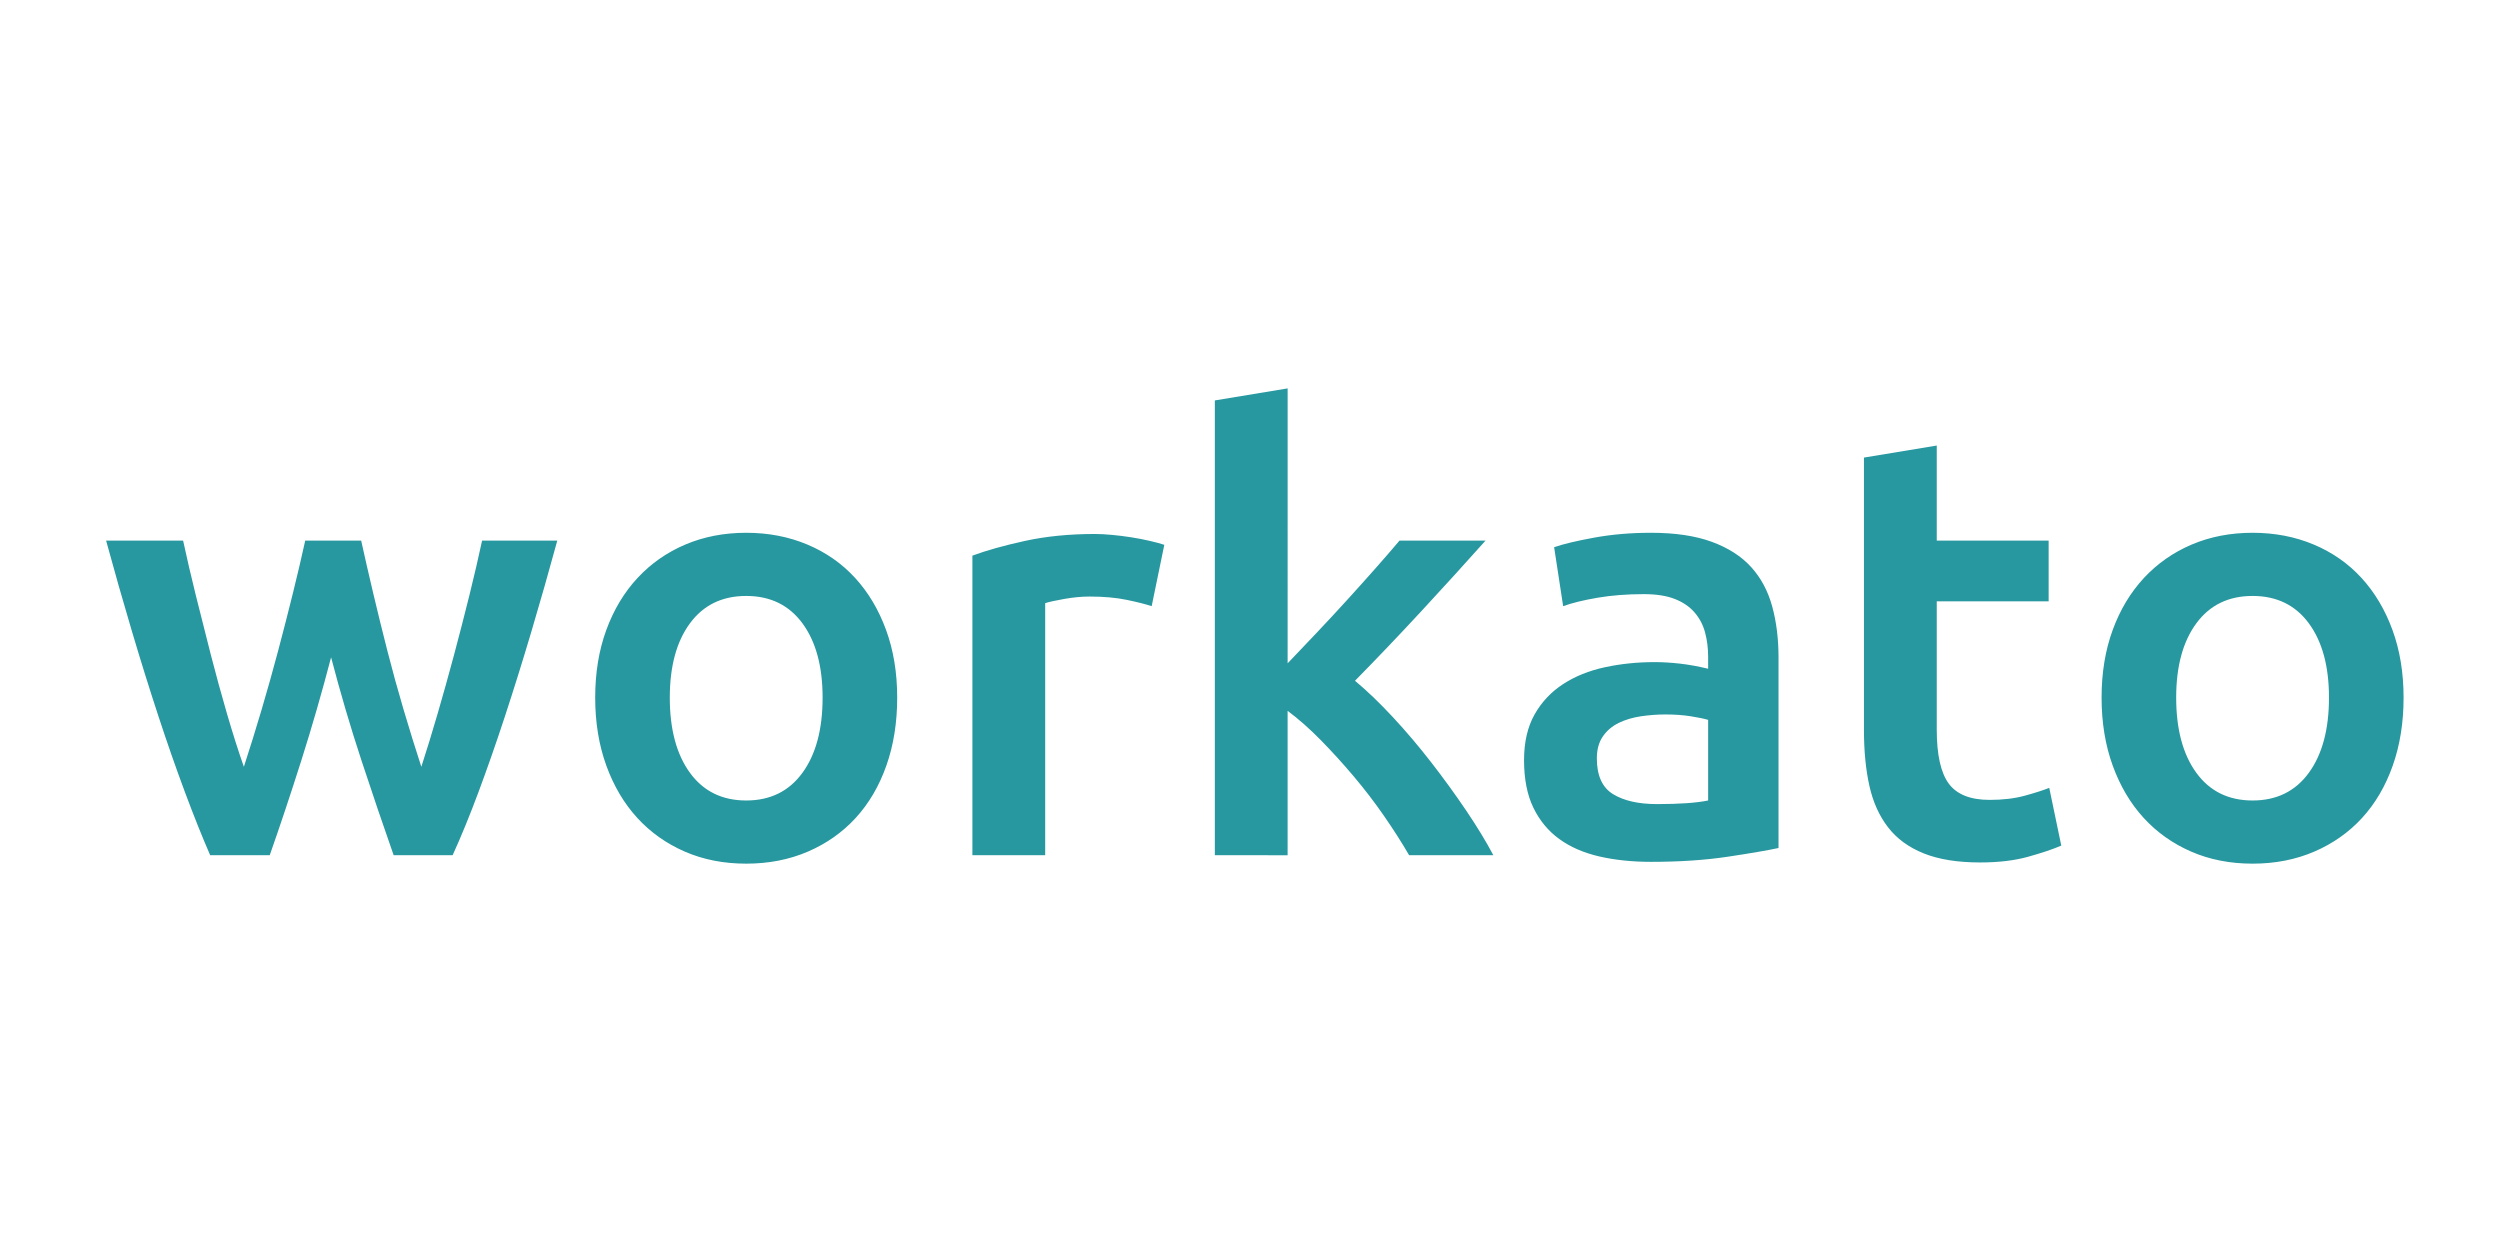 <?xml version="1.0" encoding="UTF-8" standalone="no"?>
<svg
   xmlns:sketch="http://www.bohemiancoding.com/sketch/ns"
   xmlns:dc="http://purl.org/dc/elements/1.1/"
   xmlns:cc="http://creativecommons.org/ns#"
   xmlns:rdf="http://www.w3.org/1999/02/22-rdf-syntax-ns#"
   xmlns:svg="http://www.w3.org/2000/svg"
   xmlns="http://www.w3.org/2000/svg"
   xmlns:sodipodi="http://sodipodi.sourceforge.net/DTD/sodipodi-0.dtd"
   xmlns:inkscape="http://www.inkscape.org/namespaces/inkscape"
   width="120"
   height="60"
   viewBox="0 0 120 60"
   version="1.1"
   id="svg11"
   sodipodi:docname="workato-ar21.svg"
   inkscape:version="0.92.3 (2405546, 2018-03-11)">
  <sodipodi:namedview
     pagecolor="#ffffff"
     bordercolor="#666666"
     borderopacity="1"
     objecttolerance="10"
     gridtolerance="10"
     guidetolerance="10"
     inkscape:pageopacity="0"
     inkscape:pageshadow="2"
     inkscape:window-width="1920"
     inkscape:window-height="1001"
     id="namedview13"
     showgrid="false"
     inkscape:zoom="3.9417751"
     inkscape:cx="149.49898"
     inkscape:cy="39.954208"
     inkscape:window-x="-9"
     inkscape:window-y="-9"
     inkscape:window-maximized="1"
     inkscape:current-layer="svg11" />
  <!-- Generator: Sketch 3.4.2 (15855) - http://www.bohemiancoding.com/sketch -->
  <title
     id="title2">Artboard 1</title>
  <desc
     id="desc4">Created with Sketch.</desc>
  <defs
     id="defs6" />
  <g
     id="Page-1"
     sketch:type="MSPage"
     style="fill:none;fill-rule:evenodd;stroke:none;stroke-width:1"
     transform="matrix(0.115,0,0,0.115,4.288,18.298)">
    <g
       id="Artboard-1"
       sketch:type="MSArtboardGroup"
       style="fill:#27989f">
      <path
         d="m 100.911,115.241 c -3.85,14.731 -7.993,29.086 -12.429,43.063 -4.436,13.978 -8.83,27.16 -13.183,39.548 H 50.44 C 47.092,190.152 43.577,181.364 39.894,171.487 36.211,161.611 32.528,151.065 28.846,139.849 25.163,128.633 21.48,116.832 17.797,104.444 14.114,92.056 10.515,79.418 7,66.528 h 32.141 c 1.507,7.031 3.264,14.606 5.273,22.724 2.009,8.119 4.101,16.405 6.277,24.859 2.176,8.454 4.436,16.698 6.78,24.733 2.344,8.035 4.687,15.401 7.031,22.097 2.511,-7.7 4.98,-15.652 7.407,-23.854 2.427,-8.203 4.729,-16.405 6.905,-24.608 2.176,-8.203 4.227,-16.196 6.152,-23.98 1.925,-7.784 3.641,-15.108 5.148,-21.971 h 23.352 c 1.507,6.863 3.181,14.187 5.022,21.971 1.841,7.784 3.808,15.777 5.901,23.98 2.093,8.203 4.352,16.405 6.78,24.608 2.427,8.203 4.896,16.154 7.407,23.854 2.176,-6.696 4.436,-14.062 6.78,-22.097 2.344,-8.035 4.645,-16.28 6.905,-24.733 2.26,-8.454 4.394,-16.74 6.403,-24.859 2.009,-8.119 3.766,-15.694 5.273,-22.724 h 31.387 c -3.515,12.89 -7.114,25.528 -10.797,37.916 -3.683,12.388 -7.366,24.189 -11.048,35.405 -3.683,11.216 -7.366,21.762 -11.048,31.638 -3.683,9.877 -7.282,18.665 -10.797,26.365 h -24.608 c -4.352,-12.388 -8.83,-25.57 -13.434,-39.548 -4.604,-13.978 -8.83,-28.332 -12.681,-43.063 z m 236.284,16.824 c 0,10.379 -1.507,19.837 -4.52,28.374 -3.013,8.537 -7.282,15.819 -12.806,21.846 -5.524,6.026 -12.178,10.714 -19.962,14.062 -7.784,3.348 -16.363,5.022 -25.738,5.022 -9.374,0 -17.912,-1.674 -25.612,-5.022 -7.7,-3.348 -14.313,-8.035 -19.837,-14.062 -5.524,-6.026 -9.835,-13.308 -12.932,-21.846 -3.097,-8.537 -4.645,-17.995 -4.645,-28.374 0,-10.379 1.548,-19.795 4.645,-28.249 3.097,-8.454 7.449,-15.694 13.057,-21.72 5.608,-6.026 12.262,-10.672 19.962,-13.936 7.7,-3.264 16.154,-4.896 25.361,-4.896 9.207,0 17.702,1.632 25.487,4.896 7.784,3.264 14.438,7.91 19.962,13.936 5.524,6.026 9.835,13.266 12.932,21.72 3.097,8.454 4.645,17.87 4.645,28.249 z m -31.136,0 c 0,-13.057 -2.804,-23.394 -8.412,-31.011 -5.608,-7.617 -13.434,-11.425 -23.478,-11.425 -10.044,0 -17.87,3.808 -23.478,11.425 -5.608,7.617 -8.412,17.954 -8.412,31.011 0,13.225 2.804,23.687 8.412,31.387 5.608,7.7 13.434,11.551 23.478,11.551 10.044,0 17.87,-3.85 23.478,-11.551 5.608,-7.7 8.412,-18.163 8.412,-31.387 z M 443.41,93.898 c -2.511,-0.837 -5.985,-1.716 -10.421,-2.637 -4.436,-0.921 -9.584,-1.381 -15.443,-1.381 -3.348,0 -6.905,0.335 -10.672,1.004 -3.767,0.67 -6.403,1.255 -7.91,1.758 V 197.853 H 368.583 V 72.806 c 5.859,-2.176 13.183,-4.227 21.971,-6.152 8.789,-1.925 18.539,-2.888 29.253,-2.888 2.009,0 4.352,0.126 7.031,0.377 2.678,0.251 5.357,0.586 8.035,1.004 2.678,0.419 5.273,0.921 7.784,1.507 2.511,0.586 4.52,1.13 6.026,1.632 z m 56.748,23.854 c 3.85,-4.018 7.951,-8.328 12.304,-12.932 4.352,-4.604 8.621,-9.207 12.806,-13.81 4.185,-4.604 8.161,-9.04 11.927,-13.308 3.767,-4.269 6.989,-7.993 9.667,-11.174 h 35.907 c -8.37,9.374 -17.2,19.083 -26.491,29.127 -9.291,10.044 -18.623,19.837 -27.998,29.379 5.022,4.185 10.295,9.249 15.819,15.191 5.524,5.943 10.881,12.262 16.07,18.958 5.189,6.696 10.044,13.392 14.564,20.088 4.52,6.696 8.286,12.89 11.299,18.581 h -35.154 c -3.013,-5.189 -6.487,-10.63 -10.421,-16.321 -3.934,-5.692 -8.161,-11.216 -12.681,-16.573 -4.52,-5.357 -9.123,-10.421 -13.81,-15.191 -4.687,-4.771 -9.291,-8.83 -13.81,-12.178 v 60.264 H 469.776 V 8.022 L 500.159,3 Z m 154.175,58.757 c 9.374,0 16.489,-0.502 21.343,-1.507 v -33.647 c -1.674,-0.502 -4.101,-1.004 -7.282,-1.507 -3.181,-0.502 -6.696,-0.753 -10.546,-0.753 -3.348,0 -6.738,0.251 -10.17,0.753 -3.432,0.502 -6.529,1.423 -9.291,2.762 -2.762,1.339 -4.98,3.222 -6.654,5.65 -1.674,2.427 -2.511,5.482 -2.511,9.165 0,7.198 2.26,12.178 6.78,14.94 4.52,2.762 10.63,4.143 18.33,4.143 z M 651.822,63.264 c 10.044,0 18.498,1.255 25.361,3.766 6.863,2.511 12.346,6.026 16.447,10.546 4.101,4.52 7.031,10.002 8.788,16.447 1.758,6.445 2.637,13.517 2.637,21.218 v 79.598 c -4.687,1.004 -11.76,2.218 -21.218,3.641 -9.458,1.423 -20.13,2.134 -32.015,2.134 -7.868,0 -15.066,-0.753 -21.595,-2.26 -6.529,-1.507 -12.095,-3.934 -16.698,-7.282 -4.604,-3.348 -8.203,-7.7 -10.797,-13.057 -2.595,-5.357 -3.892,-11.969 -3.892,-19.837 0,-7.533 1.465,-13.894 4.394,-19.084 2.929,-5.189 6.905,-9.416 11.927,-12.681 5.022,-3.264 10.839,-5.608 17.451,-7.031 6.612,-1.423 13.517,-2.134 20.716,-2.134 3.348,0 6.863,0.209 10.546,0.628 3.683,0.418 7.617,1.13 11.802,2.134 v -5.022 c 0,-3.515 -0.418,-6.863 -1.255,-10.044 -0.837,-3.181 -2.302,-5.985 -4.394,-8.412 -2.092,-2.427 -4.855,-4.311 -8.286,-5.65 -3.432,-1.339 -7.742,-2.009 -12.932,-2.009 -7.031,0 -13.476,0.502 -19.335,1.507 -5.859,1.004 -10.63,2.176 -14.313,3.515 L 611.395,69.29 c 3.85,-1.339 9.458,-2.678 16.824,-4.018 7.366,-1.339 15.233,-2.009 23.603,-2.009 z m 88.889,-31.387 30.383,-5.022 v 39.674 h 46.704 v 25.361 h -46.704 v 53.484 c 0,10.546 1.674,18.079 5.022,22.599 3.348,4.52 9.04,6.78 17.075,6.78 5.524,0 10.421,-0.586 14.689,-1.758 4.269,-1.172 7.659,-2.26 10.17,-3.264 l 5.022,24.106 c -3.515,1.507 -8.119,3.055 -13.81,4.645 -5.692,1.59 -12.388,2.385 -20.088,2.385 -9.374,0 -17.2,-1.255 -23.478,-3.766 -6.278,-2.511 -11.258,-6.152 -14.94,-10.923 -3.683,-4.771 -6.277,-10.546 -7.784,-17.326 -1.507,-6.78 -2.26,-14.522 -2.26,-23.227 z m 225.236,100.189 c 0,10.379 -1.507,19.837 -4.52,28.374 -3.013,8.537 -7.282,15.819 -12.806,21.846 -5.524,6.026 -12.178,10.714 -19.962,14.062 -7.784,3.348 -16.363,5.022 -25.738,5.022 -9.374,0 -17.912,-1.674 -25.612,-5.022 -7.7,-3.348 -14.313,-8.035 -19.837,-14.062 -5.524,-6.026 -9.835,-13.308 -12.932,-21.846 -3.097,-8.537 -4.645,-17.995 -4.645,-28.374 0,-10.379 1.548,-19.795 4.645,-28.249 3.097,-8.454 7.449,-15.694 13.057,-21.72 5.608,-6.026 12.262,-10.672 19.962,-13.936 7.7,-3.264 16.154,-4.896 25.361,-4.896 9.207,0 17.702,1.632 25.487,4.896 7.784,3.264 14.438,7.91 19.962,13.936 5.524,6.026 9.835,13.266 12.932,21.72 3.097,8.454 4.645,17.87 4.645,28.249 z m -31.136,0 c 0,-13.057 -2.804,-23.394 -8.412,-31.011 -5.608,-7.617 -13.434,-11.425 -23.478,-11.425 -10.044,0 -17.87,3.808 -23.478,11.425 -5.608,7.617 -8.412,17.954 -8.412,31.011 0,13.225 2.804,23.687 8.412,31.387 5.608,7.7 13.434,11.551 23.478,11.551 10.044,0 17.87,-3.85 23.478,-11.551 5.608,-7.7 8.412,-18.163 8.412,-31.387 z"
         id="workato"
         sketch:type="MSShapeGroup"
         inkscape:connector-curvature="0" />
    </g>
  </g>
</svg>
